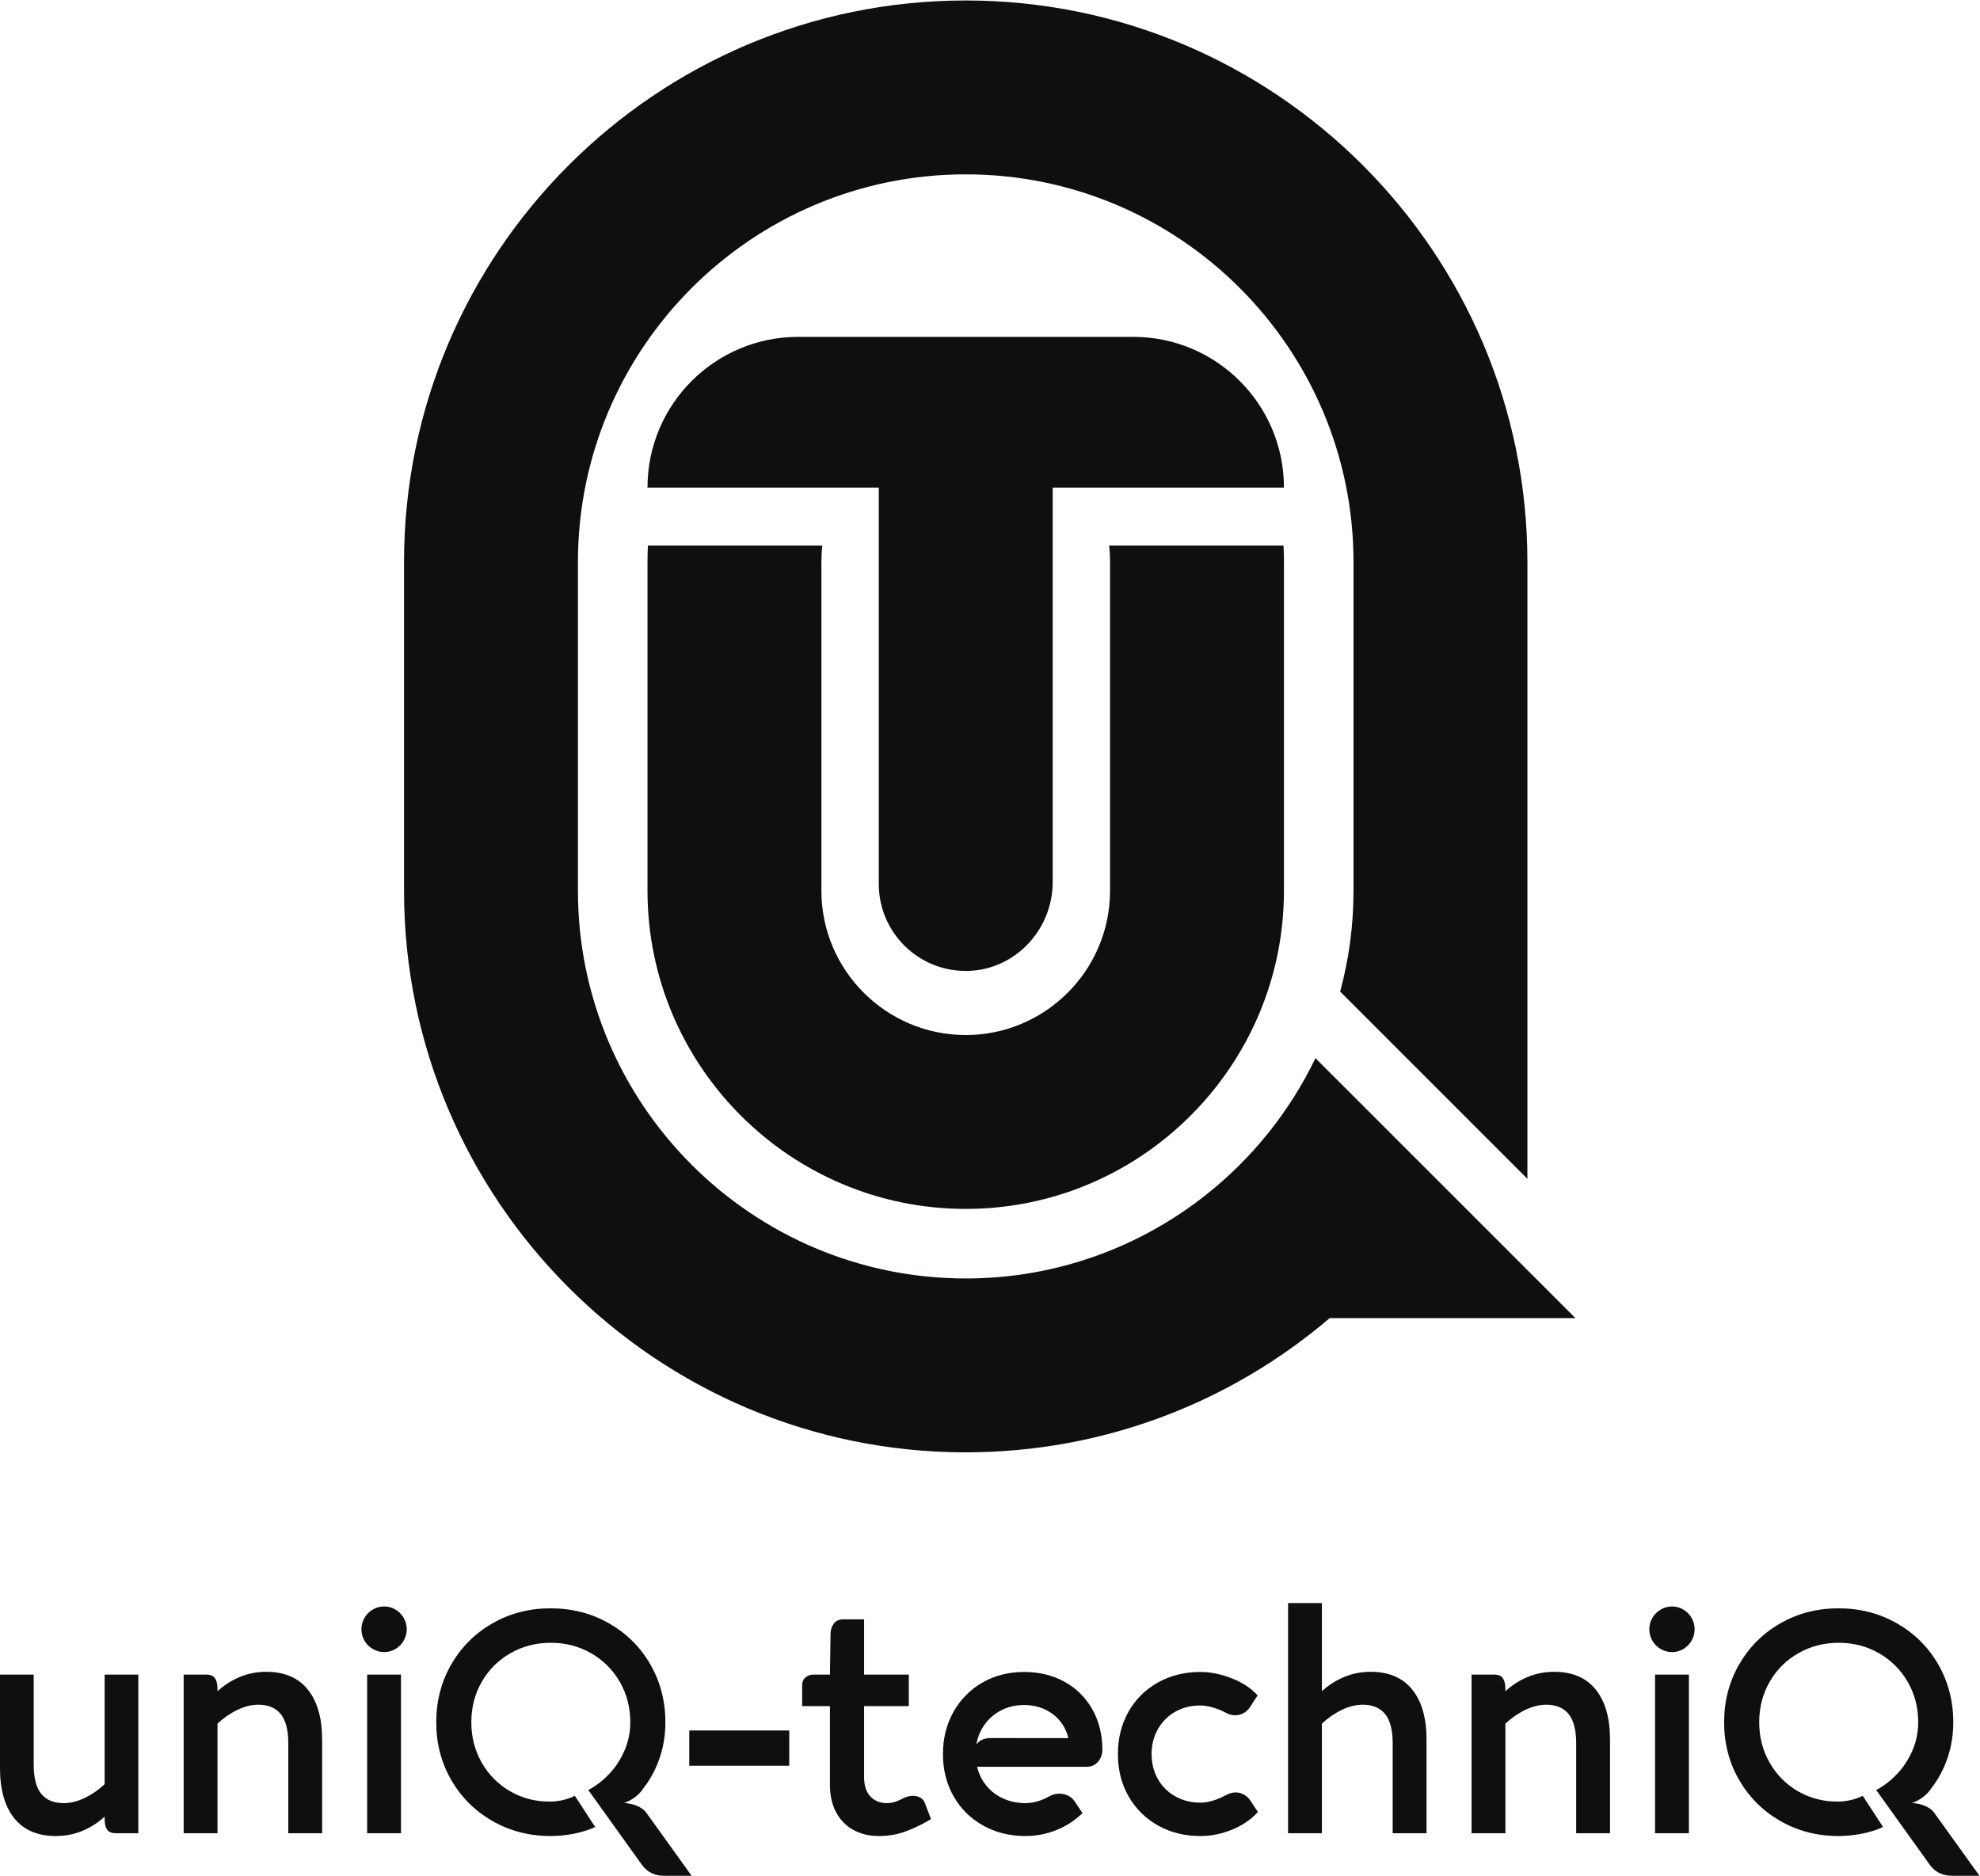 <?xml version="1.0" encoding="UTF-8" standalone="no"?>
<svg
   xmlns:dc="http://purl.org/dc/elements/1.1/"
   xmlns:cc="http://creativecommons.org/ns#"
   xmlns:rdf="http://www.w3.org/1999/02/22-rdf-syntax-ns#"
   xmlns:svg="http://www.w3.org/2000/svg"
   xmlns="http://www.w3.org/2000/svg"
   viewBox="0 0 2011.533 1905.893"
   height="1905.893"
   width="2011.533"
   xml:space="preserve"
   id="svg2"
   version="1.1"><defs
     id="defs6" /><g
     transform="matrix(1.333,0,0,-1.333,0,1905.893)"
     id="g10"><g
       transform="scale(0.1)"
       id="g12"><path
         id="path14"
         style="fill:#100f0d;fill-opacity:1;fill-rule:nonzero;stroke:none"
         d="m 9785.41,10581.3 v 0 H 8022.91 V 7574.75 c 0,-363.26 -285.94,-670.37 -649.12,-677.64 -188.26,-3.78 -359.46,71.12 -482.23,193.9 -119.81,119.81 -194.03,285.75 -194.03,468.65 V 10581.3 H 4934.77 v 0 c 0,634.5 514.35,1148.8 1148.84,1148.8 h 2552.95 c 634.49,0 1148.85,-514.3 1148.85,-1148.8" /><path
         id="path16"
         style="fill:#100f0d;fill-opacity:1;fill-rule:nonzero;stroke:none"
         d="m 12007.3,4250.4 -262.2,262.21 -104.2,104.17 -640.6,640.69 -974.7,974.69 C 9829.67,5824.74 9543.13,5469 9192.16,5190.94 8688.25,4791.73 8051.54,4552.9 7360.22,4552.9 c -1629.69,0 -2955.61,1325.91 -2955.61,2955.6 v 2504.7 c 0,1629.7 1325.92,2955.6 2955.61,2955.6 1629.69,0 2955.38,-1325.9 2955.38,-2955.6 V 7816.52 7508.5 c 0,-265.87 -35.3,-523.79 -101.8,-768.99 l 1030.3,-1030.35 396.8,-396.82 v 1694.9 179.46 321.8 243.17 2261.53 c 0,2360.5 -1920.17,4281 -4280.68,4281 -2360.51,0 -4280.99,-1920.5 -4280.99,-4281 V 7508.5 c 0,-2360.51 1920.48,-4281 4280.99,-4281 1056.86,0 2025.45,384.9 2772.98,1022.4 0.2,0.2 0.4,0.4 0.6,0.5 h 1873.5" /><path
         id="path18"
         style="fill:#100f0d;fill-opacity:1;fill-rule:nonzero;stroke:none"
         d="M 4934.77,10013.2 V 7508.5 c 0,-1337.31 1088.14,-2425.45 2425.45,-2425.45 548.44,0 1055.27,183.17 1461.9,491.45 340.09,257.66 610.47,603.05 777.2,1002.26 119.82,286.81 186.09,601.72 186.09,931.74 v 2504.7 c 0,42.4 -1.07,84.6 -3.19,126.5 H 8452.86 c 4.78,-41.7 7.16,-83.8 7.16,-126.5 V 7508.5 c 0,-606.49 -493.31,-1100.07 -1099.8,-1100.07 -606.5,0 -1100.07,493.58 -1100.07,1100.07 v 2504.7 c 0,42.7 2.39,84.8 7.16,126.5 H 4937.95 c -2.12,-41.9 -3.18,-84.1 -3.18,-126.5" /><path
         id="path20"
         style="fill:#100f0d;fill-opacity:1;fill-rule:nonzero;stroke:none"
         d="M 1054.22,1533.4 V 324.199 H 883.832 c -33.121,0 -55.812,9.403 -68.027,28.403 -12.235,18.898 -18.348,44.5 -18.348,76.898 v 21.301 C 747.77,405 691.367,368.898 628.266,342.5 565.16,316.102 497.715,302.902 425.953,302.902 287.105,302.902 181.414,348 108.852,438.301 36.27,528.699 0,655.902 0,819.898 V 1533.4 H 256.758 V 848.301 c 0,-102.5 19.312,-177.301 57.972,-224.199 38.641,-46.903 95.833,-70.403 171.563,-70.403 50.465,0 103.113,13 157.949,39.102 54.821,26 105.899,61.097 153.215,105.301 V 1533.4 h 256.763" /><path
         id="path22"
         style="fill:#100f0d;fill-opacity:1;fill-rule:nonzero;stroke:none"
         d="m 2346.24,1419.2 c 72.56,-90.3 108.85,-217.5 108.85,-381.6 V 324.199 H 2197.16 V 1009.2 c 0,101.8 -19.34,176.3 -57.98,223.7 -38.66,47.3 -95.45,70.9 -170.37,70.9 -51.29,0 -104.12,-13 -158.55,-39 -54.42,-26 -105.3,-61.1 -152.63,-105.3 V 324.199 H 1399.7 V 1533.4 h 171.56 c 33.13,0 55.8,-9.7 68.03,-29 12.23,-19.3 18.34,-45.2 18.34,-77.5 v -20.1 c 49.7,45.7 106.08,81.8 169.19,108.2 63.11,26.5 130.54,39.7 202.33,39.7 138.82,0 244.51,-45.2 317.09,-135.5" /><path
         id="path24"
         style="fill:#100f0d;fill-opacity:1;fill-rule:nonzero;stroke:none"
         d="M 3056.13,324.199 H 2798.2 V 1533.4 h 257.93 z M 2777.5,1965.2 c 15.37,26.8 36.47,48.1 63.29,63.9 26.81,15.8 56,23.7 87.56,23.7 30.76,0 59.34,-7.9 85.77,-23.7 26.42,-15.8 47.33,-37.1 62.72,-63.9 15.37,-26.8 23.06,-55.6 23.06,-86.3 0,-30.8 -7.69,-59.6 -23.06,-86.4 -15.39,-26.8 -36.3,-48.1 -62.72,-63.9 -26.43,-15.8 -55.01,-23.7 -85.77,-23.7 -31.56,0 -60.75,7.9 -87.56,23.7 -26.82,15.8 -47.92,37.1 -63.29,63.9 -15.39,26.8 -23.07,55.6 -23.07,86.4 0,30.7 7.68,59.5 23.07,86.3" /><path
         id="path26"
         style="fill:#100f0d;fill-opacity:1;fill-rule:nonzero;stroke:none"
         d="m 5271.02,0 h -209.41 c -71.79,0 -127.79,27.199 -168.02,81.602 L 4498.42,633 l -15.39,20.102 c 59.16,31.5 112.99,73.199 161.51,124.8 48.51,51.7 87.14,111.2 115.94,178.7 28.79,67.398 43.19,138.598 43.19,213.598 0,113.5 -26.82,216.5 -80.45,308.7 -53.65,92.3 -126.6,164.9 -218.89,217.7 -92.29,52.9 -194.45,79.3 -306.45,79.3 -112.01,0 -214.35,-26.4 -307.02,-79.3 -92.7,-52.8 -165.65,-125.4 -218.89,-217.7 -53.24,-92.2 -79.86,-195.2 -79.86,-308.7 0,-112.9 26.42,-215.399 79.27,-307.7 C 3724.21,770.199 3796,697.699 3886.72,644.801 3977.41,592 4077.6,565.5 4187.24,565.5 c 68.63,0 133.3,14.602 194.04,43.801 l 155,-237.801 c -48.13,-22.098 -102.16,-39 -162.1,-50.898 -59.95,-11.801 -119.1,-17.7 -177.48,-17.7 -162.5,0 -310.2,38 -443.09,114.2 -132.92,76.097 -237.63,180.199 -314.14,312.3 -76.51,132.098 -114.76,278.998 -114.76,440.798 0,161.6 38.25,308.7 114.76,441.3 76.51,132.5 181.22,236.8 314.14,312.9 132.89,76.1 280.59,114.2 443.09,114.2 162.49,0 310.59,-38.1 444.29,-114.2 133.7,-76.1 238.8,-180.4 315.32,-312.9 76.49,-132.6 114.76,-279.7 114.76,-441.3 0,-95.5 -14.4,-185.798 -43.19,-271.001 -28.8,-85.199 -70,-162.5 -123.63,-231.898 -16.57,-25.199 -37.48,-47.5 -62.72,-66.899 -25.25,-19.3 -53.23,-34.5 -84,-45.504 37.06,-2.398 70.79,-10.296 101.16,-23.699 30.36,-13.398 53.04,-30.699 68.04,-52 L 5271.02,0" /><path
         id="path28"
         style="fill:#100f0d;fill-opacity:1;fill-rule:nonzero;stroke:none"
         d="m 5253.28,1107.4 h 761.96 V 838.801 H 5253.28 V 1107.4" /><path
         id="path30"
         style="fill:#100f0d;fill-opacity:1;fill-rule:nonzero;stroke:none"
         d="m 7095.45,431.801 c -58.39,-35.5 -120.5,-65.801 -186.35,-91.102 -65.87,-25.199 -135.89,-37.797 -210.01,-37.797 -74.16,0 -139.44,15.598 -195.83,46.7 -56.4,31.199 -100.17,76.097 -131.32,134.898 -31.17,58.699 -46.74,128.402 -46.74,208.801 V 1293.2 h -211.79 v 157.4 c 0,26.8 8.67,47.3 26.03,61.5 17.34,14.2 36.69,21.3 57.98,21.3 h 127.78 l 4.73,315.9 c 1.58,30 10.46,55 26.62,75.1 16.16,20.1 40.04,30.2 71.59,30.2 h 157.36 v -421.2 h 340.75 V 1293.2 H 6585.5 V 752.5 c 0,-63.898 15.77,-113 47.32,-147.301 31.54,-34.297 74.14,-51.5 127.79,-51.5 22.08,0 43.36,3.602 63.88,10.703 20.51,7.098 42.6,16.899 66.27,29.496 21.3,10.301 43.78,15.403 67.44,15.403 21.29,0 40.02,-4.699 56.2,-14.199 16.16,-9.403 27.81,-23.301 34.9,-41.403 l 46.15,-121.898" /><path
         id="path32"
         style="fill:#100f0d;fill-opacity:1;fill-rule:nonzero;stroke:none"
         d="m 8142.55,1049.5 c -19.72,78.1 -60.16,139.6 -121.28,184.5 -61.13,45 -133.11,67.5 -215.93,67.5 -61.52,0 -117.73,-12.5 -168.6,-37.3 -50.87,-24.8 -93.28,-59.5 -127.19,-104.1 -33.92,-44.6 -56.4,-96.1 -67.45,-154.4 h 3.55 c 22.08,29.2 57.18,43.8 105.32,43.8 z m -30.77,430 c 89.93,-49.3 160.51,-118.7 211.79,-208.2 51.27,-89.5 77.3,-192.3 78.09,-308.198 0,-37.903 -11.24,-69.403 -33.72,-94.7 -22.48,-25.203 -51.08,-37.8 -85.78,-37.8 h -835.31 c 13.4,-55.2 37.45,-103.801 72.16,-145.5 34.7,-41.903 77.69,-74.2 128.97,-97.102 51.27,-22.898 107.27,-34.301 168.01,-34.301 59.15,0 119.5,17.301 181.03,52.102 24.44,13.398 50.08,20.101 76.9,20.101 23.67,0 45.95,-5.203 66.86,-15.402 20.88,-10.301 37.65,-25.301 50.27,-45 l 59.16,-87.5 c -56.01,-55.199 -121.86,-98.199 -197.59,-129 -75.72,-30.699 -154.6,-46.098 -236.63,-46.098 -120.68,0 -228.75,26.797 -324.19,80.399 -95.44,53.699 -170.2,127.801 -224.21,222.5 -54.03,94.601 -81.05,201.898 -81.05,321.801 0,119.098 26.63,226.198 79.87,321.198 53.24,95.1 126.78,169.6 220.66,223.7 93.85,54 199.96,81 318.27,81 114.37,0 216.52,-24.7 306.44,-74" /><path
         id="path34"
         style="fill:#100f0d;fill-opacity:1;fill-rule:nonzero;stroke:none"
         d="M 8825.21,383.301 C 8729.77,437 8655.02,511.102 8601,605.801 c -54.03,94.601 -81.05,201.898 -81.05,321.801 0,119.898 26.81,227.398 80.46,322.398 53.63,95 128.38,169.4 224.21,223 95.84,53.7 204.1,80.5 324.79,80.5 76.49,0 155.97,-16.2 238.4,-48.5 82.42,-32.4 148.09,-75.7 197,-130.2 l -57.97,-88.7 c -12.63,-19.7 -28.81,-35.1 -48.51,-46.1 -19.73,-11.1 -41.03,-16.6 -63.9,-16.6 -26.82,0 -51.28,6.7 -73.35,20.1 -33.14,17.3 -66.67,30.8 -100.57,40.2 -33.93,9.5 -65.07,14.2 -93.48,14.2 -70.98,0 -134.49,-15.9 -190.49,-47.9 -56.01,-31.9 -99.98,-76.1 -131.92,-132.5 -31.95,-56.4 -47.91,-119.699 -47.91,-189.898 0,-70.204 15.96,-133.5 47.91,-189.903 31.94,-56.398 76.31,-100.597 133.11,-132.5 56.8,-32 120.68,-47.898 191.68,-47.898 27.59,0 58.36,4.898 92.28,14.801 33.91,9.8 67.45,23.8 100.57,41.898 25.24,14.199 50.09,21.402 74.55,21.402 22.06,0 42.97,-5.402 62.7,-16 19.7,-10.703 35.88,-25.504 48.51,-44.402 l 59.16,-88.699 c -52.06,-57.602 -117.92,-102.602 -197.6,-134.903 -79.67,-32.296 -159.73,-48.496 -240.17,-48.496 -120.69,0 -228.76,26.797 -324.2,80.399" /><path
         id="path36"
         style="fill:#100f0d;fill-opacity:1;fill-rule:nonzero;stroke:none"
         d="m 10763.2,1419.2 c 72.6,-90.3 108.9,-217.5 108.9,-381.6 V 324.199 h -258 V 1009.2 c 0,101.8 -19.3,176.3 -57.9,223.7 -38.7,47.3 -95.5,70.9 -170.4,70.9 -51.3,0 -104.1,-13 -158.6,-39 -54.4,-26 -105.3,-61.1 -152.6,-105.3 V 324.199 H 9816.69 V 2078.8 h 257.91 v -672 c 49.7,45.7 106.1,81.8 169.2,108.2 63.1,26.5 130.5,39.7 202.3,39.7 138.9,0 244.5,-45.2 317.1,-135.5" /><path
         id="path38"
         style="fill:#100f0d;fill-opacity:1;fill-rule:nonzero;stroke:none"
         d="m 12161.7,1419.2 c 72.6,-90.3 108.9,-217.5 108.9,-381.6 V 324.199 h -258 V 1009.2 c 0,101.8 -19.3,176.3 -57.9,223.7 -38.7,47.3 -95.5,70.9 -170.4,70.9 -51.3,0 -104.1,-13 -158.5,-39 -54.5,-26 -105.3,-61.1 -152.7,-105.3 V 324.199 h -257.9 V 1533.4 h 171.5 c 33.2,0 55.8,-9.7 68.1,-29 12.2,-19.3 18.3,-45.2 18.3,-77.5 v -20.1 c 49.7,45.7 106.1,81.8 169.2,108.2 63.1,26.5 130.5,39.7 202.3,39.7 138.8,0 244.5,-45.2 317.1,-135.5" /><path
         id="path40"
         style="fill:#100f0d;fill-opacity:1;fill-rule:nonzero;stroke:none"
         d="m 12871.6,324.199 h -257.9 V 1533.4 h 257.9 z M 12593,1965.2 c 15.4,26.8 36.4,48.1 63.3,63.9 26.8,15.8 56,23.7 87.5,23.7 30.8,0 59.4,-7.9 85.8,-23.7 26.4,-15.8 47.3,-37.1 62.7,-63.9 15.4,-26.8 23.1,-55.6 23.1,-86.3 0,-30.8 -7.7,-59.6 -23.1,-86.4 -15.4,-26.8 -36.3,-48.1 -62.7,-63.9 -26.4,-15.8 -55,-23.7 -85.8,-23.7 -31.5,0 -60.7,7.9 -87.5,23.7 -26.9,15.8 -47.9,37.1 -63.3,63.9 -15.4,26.8 -23.1,55.6 -23.1,86.4 0,30.7 7.7,59.5 23.1,86.3" /><path
         id="path42"
         style="fill:#100f0d;fill-opacity:1;fill-rule:nonzero;stroke:none"
         d="m 15086.5,0 h -209.4 c -71.8,0 -127.8,27.199 -168,81.602 L 14313.9,633 l -15.4,20.102 c 59.2,31.5 113,73.199 161.5,124.8 48.5,51.7 87.2,111.2 116,178.7 28.8,67.398 43.2,138.598 43.2,213.598 0,113.5 -26.9,216.5 -80.5,308.7 -53.6,92.3 -126.6,164.9 -218.9,217.7 -92.3,52.9 -194.4,79.3 -306.4,79.3 -112,0 -214.4,-26.4 -307.1,-79.3 -92.7,-52.8 -165.6,-125.4 -218.8,-217.7 -53.3,-92.2 -79.9,-195.2 -79.9,-308.7 0,-112.9 26.4,-215.399 79.2,-307.7 52.9,-92.301 124.7,-164.801 215.4,-217.699 90.7,-52.801 190.9,-79.301 300.5,-79.301 68.6,0 133.3,14.602 194.1,43.801 l 155,-237.801 c -48.2,-22.098 -102.2,-39 -162.1,-50.898 -60,-11.801 -119.2,-17.7 -177.5,-17.7 -162.5,0 -310.2,38 -443.1,114.2 -132.9,76.097 -237.7,180.199 -314.1,312.3 -76.6,132.098 -114.8,278.998 -114.8,440.798 0,161.6 38.2,308.7 114.8,441.3 76.4,132.5 181.2,236.8 314.1,312.9 132.9,76.1 280.6,114.2 443.1,114.2 162.5,0 310.6,-38.1 444.3,-114.2 133.7,-76.1 238.8,-180.4 315.3,-312.9 76.5,-132.6 114.8,-279.7 114.8,-441.3 0,-95.5 -14.4,-185.798 -43.2,-271.001 -28.8,-85.199 -70.1,-162.5 -123.7,-231.898 -16.5,-25.199 -37.4,-47.5 -62.7,-66.899 -25.2,-19.3 -53.2,-34.5 -84,-45.504 37.1,-2.398 70.8,-10.296 101.2,-23.699 30.3,-13.398 53,-30.699 68,-52 L 15086.5,0" /></g></g></svg>